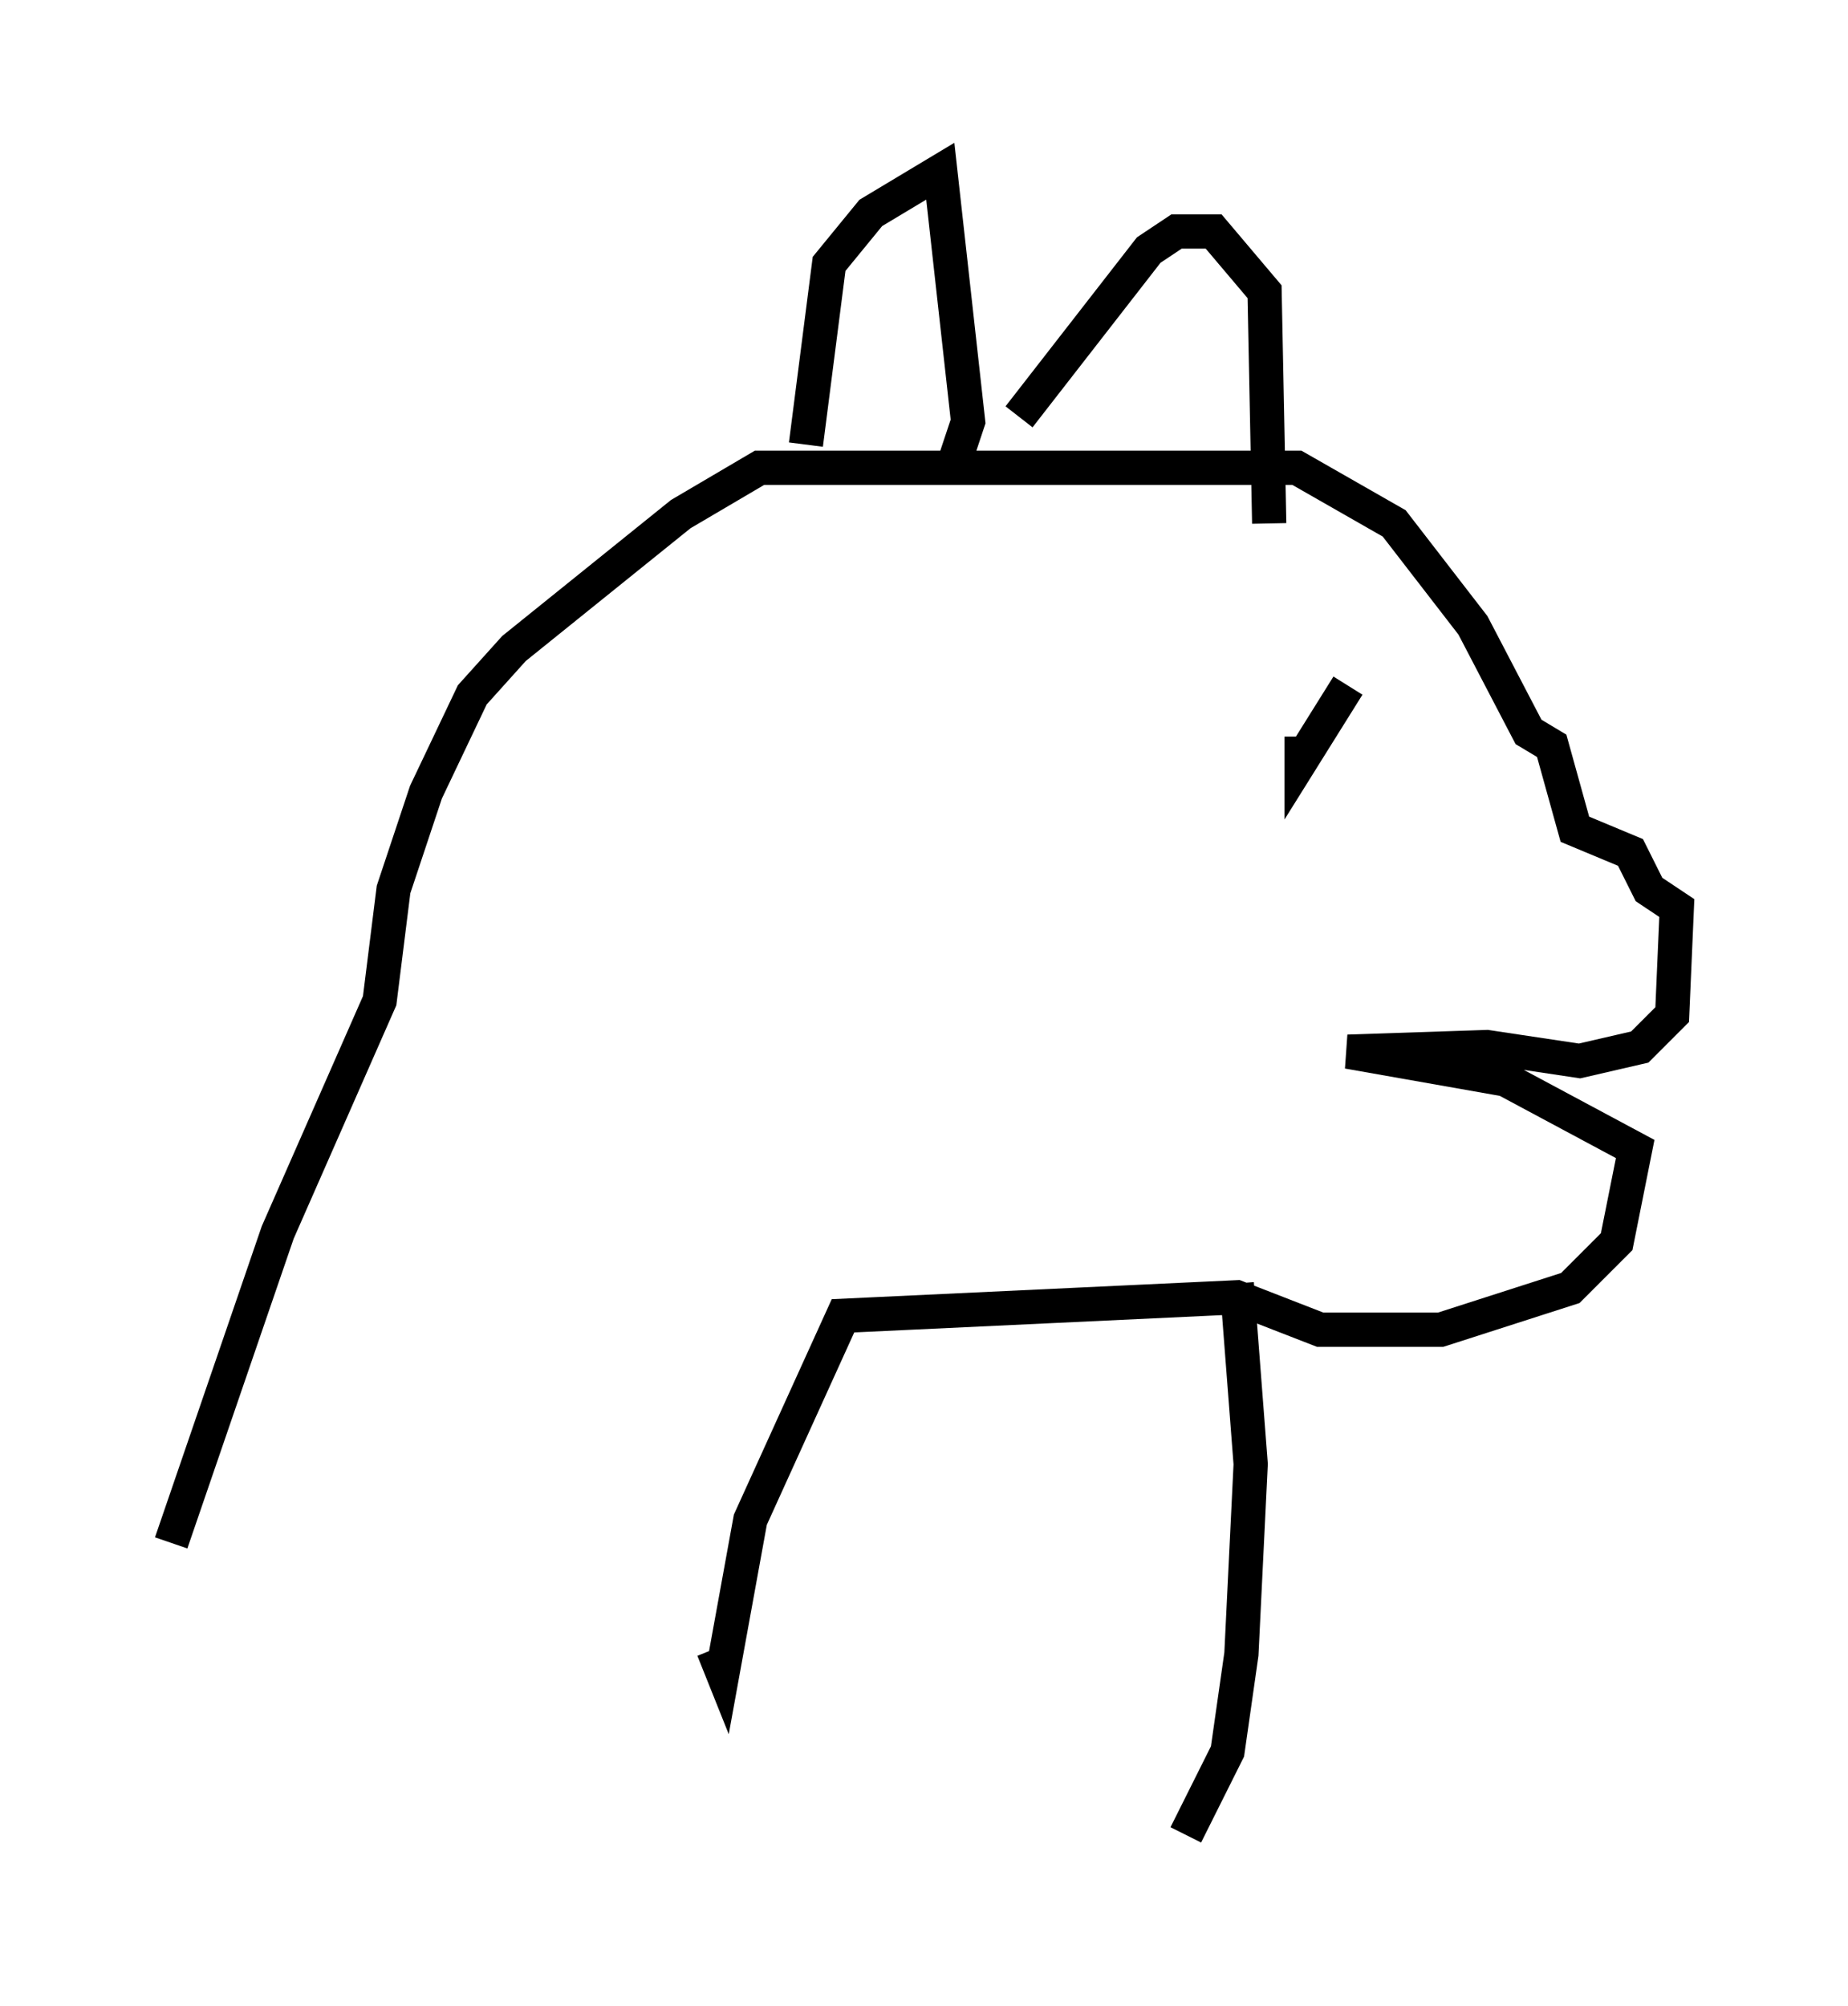 <?xml version="1.0" encoding="utf-8" ?>
<svg baseProfile="full" height="58.579" version="1.1" width="53.978" xmlns="http://www.w3.org/2000/svg" xmlns:ev="http://www.w3.org/2001/xml-events" xmlns:xlink="http://www.w3.org/1999/xlink"><defs /><rect fill="white" height="58.579" width="53.978" x="0" y="0" /><path d="M5, 47.354 m0.0, -2.3 l3.112, -9.066 2.977, -6.766 l0.406, -3.248 0.947, -2.842 l1.353, -2.842 1.218, -1.353 l4.871, -3.924 2.3, -1.353 l15.697, 0.0 2.842, 1.624 l2.3, 2.977 1.624, 3.112 l0.677, 0.406 0.677, 2.436 l1.624, 0.677 0.541, 1.083 l0.812, 0.541 -0.135, 3.112 l-0.947, 0.947 -1.759, 0.406 l-2.706, -0.406 -4.059, 0.135 l4.601, 0.812 3.789, 2.03 l-0.541, 2.706 -1.353, 1.353 l-3.789, 1.218 -3.518, 0.0 l-2.436, -0.947 -11.502, 0.541 l-2.706, 5.954 -0.812, 4.465 l-0.271, -0.677 m2.706, -35.182 l0.677, -5.277 1.218, -1.488 l2.03, -1.218 0.812, 7.307 l-0.406, 1.218 m1.894, -1.353 l3.789, -4.871 0.812, -0.541 l1.083, 0.0 1.488, 1.759 l0.135, 6.766 m-0.947, 22.192 l0.406, 5.277 -0.271, 5.548 l-0.406, 2.842 -1.218, 2.436 m4.736, -33.153 l0.0, 0.0 m0.0, -0.406 l-1.353, 2.165 0.0, -0.677 " fill="none" stroke="black" stroke-width="1" /></svg>